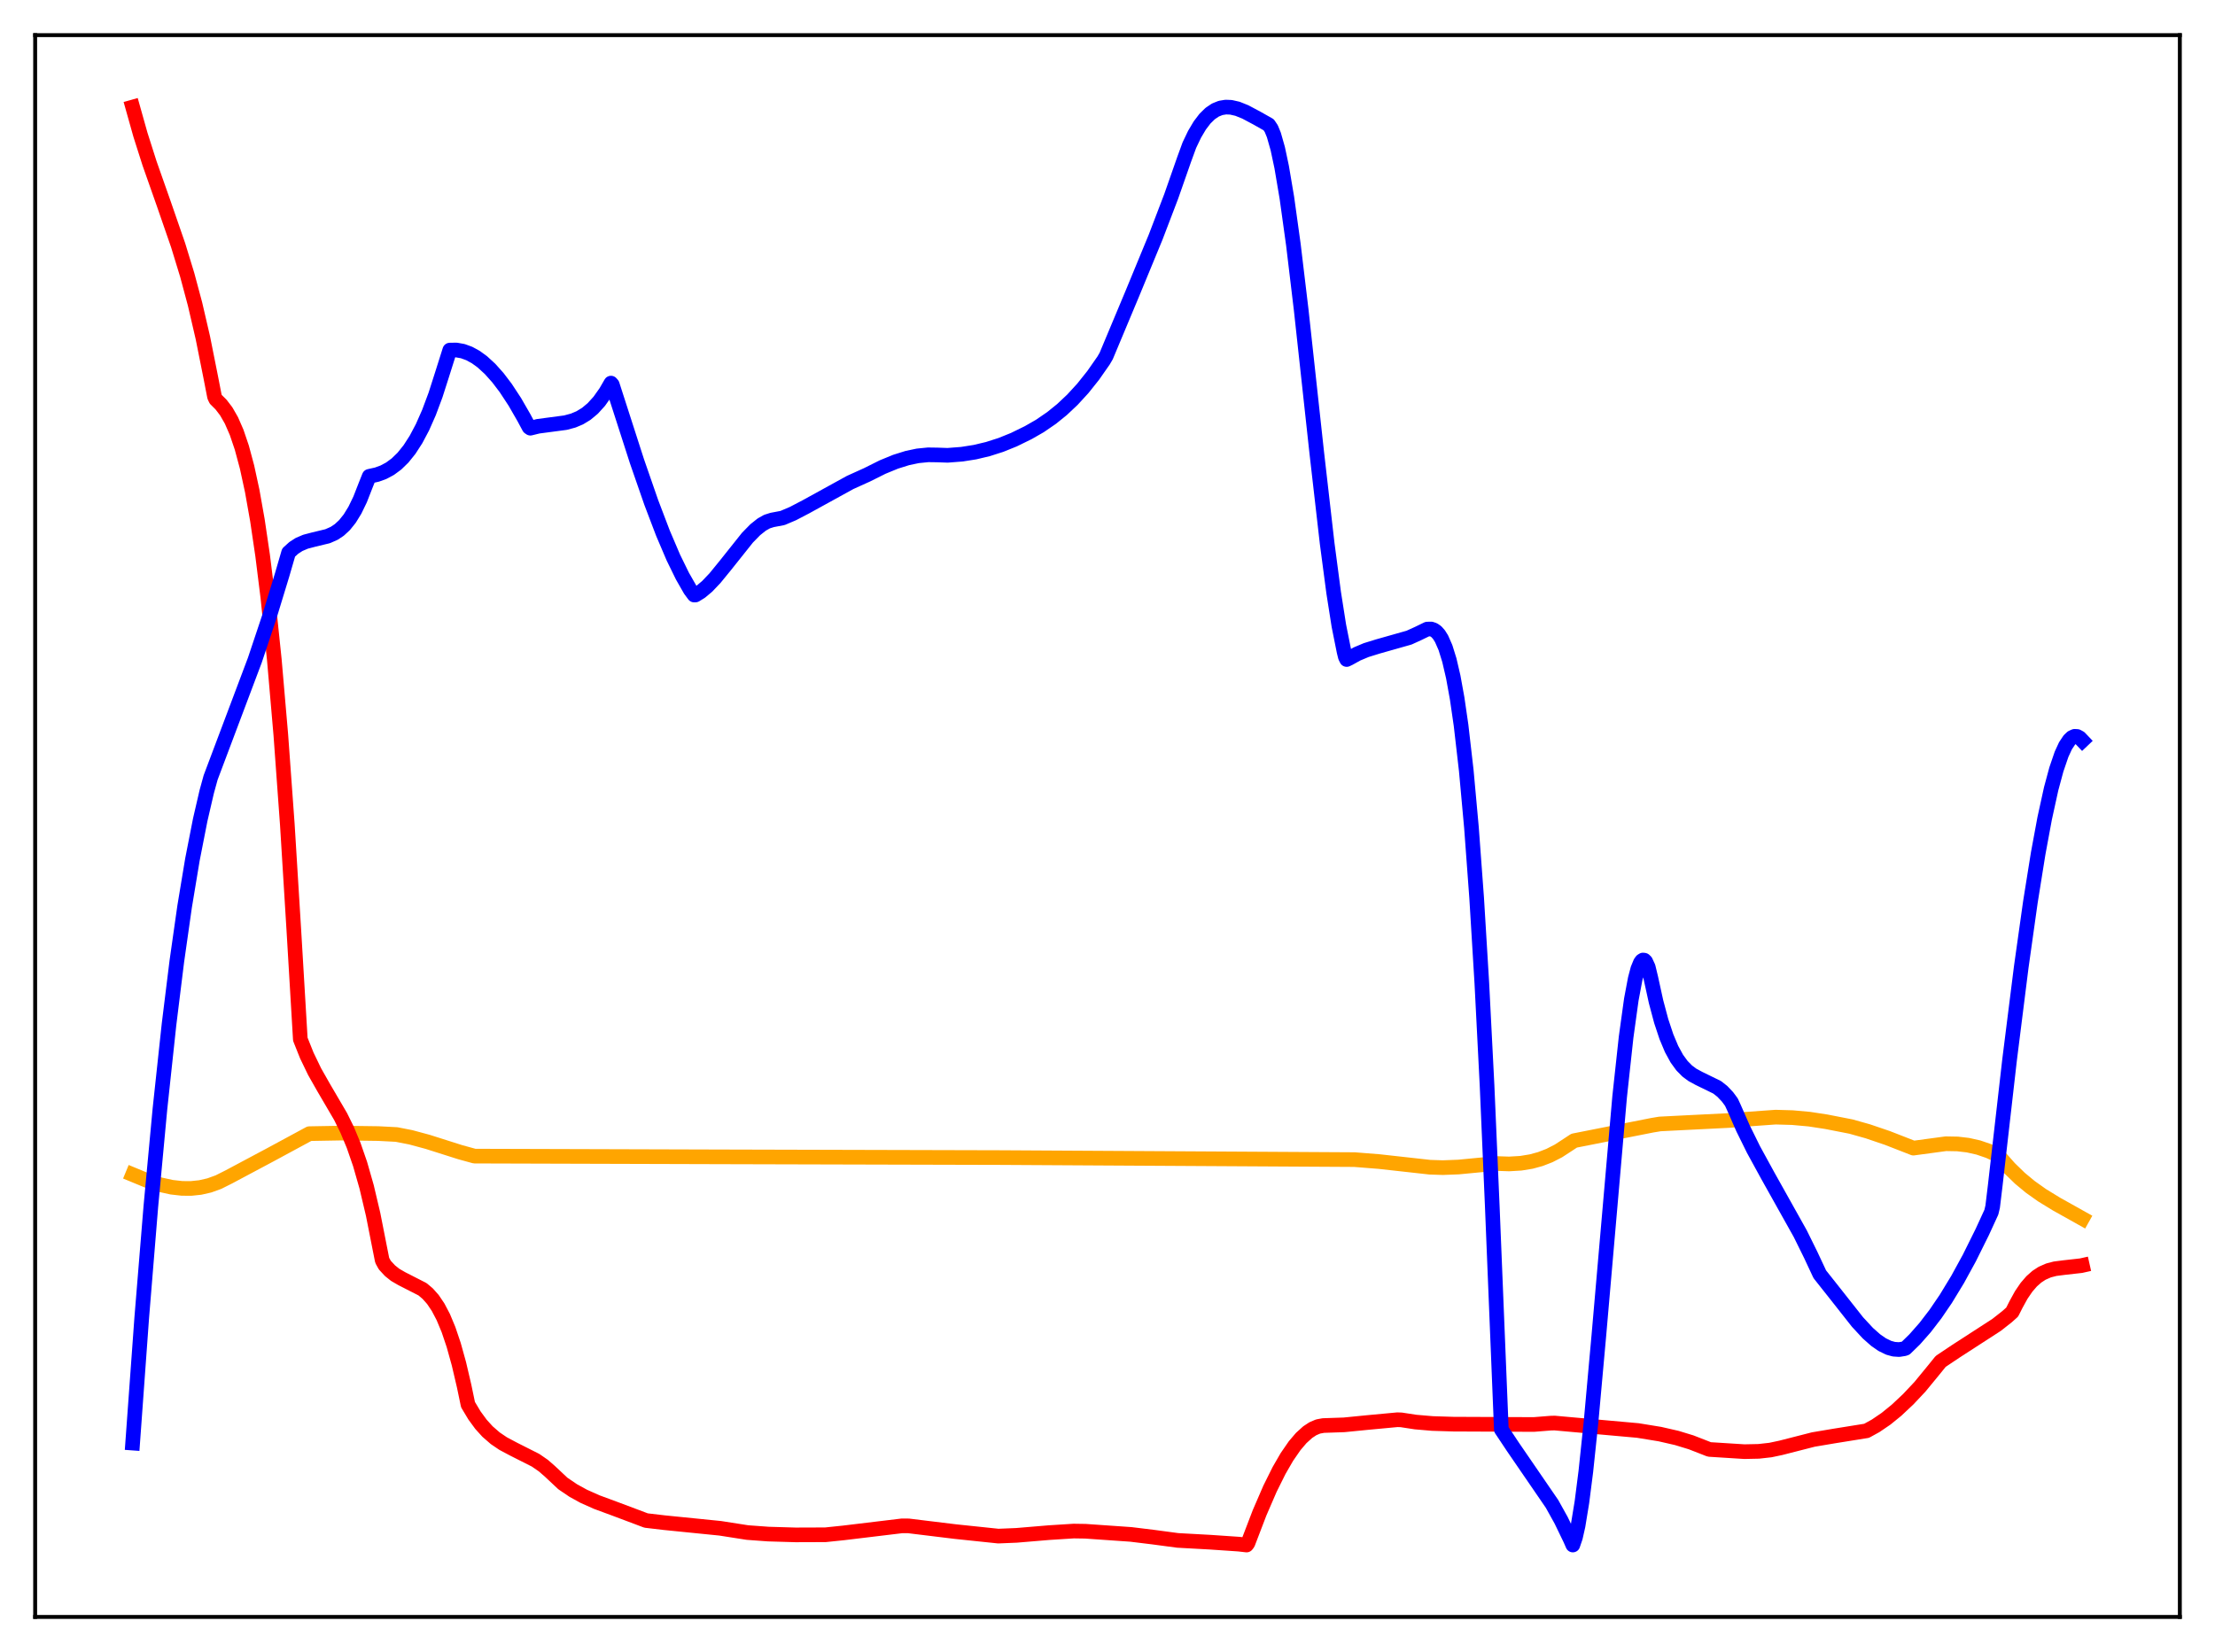 <?xml version="1.0" encoding="utf-8" standalone="no"?>
<!DOCTYPE svg PUBLIC "-//W3C//DTD SVG 1.1//EN"
  "http://www.w3.org/Graphics/SVG/1.1/DTD/svg11.dtd">
<svg xmlns:xlink="http://www.w3.org/1999/xlink" width="453.6pt" height="338.4pt" viewBox="0 0 453.6 338.4" xmlns="http://www.w3.org/2000/svg" version="1.1">
 <defs>
  <style type="text/css">*{stroke-linejoin: round; stroke-linecap: butt}</style>
 </defs>
 <g id="figure_1">
  <g id="patch_1">
   <path d="M 0 338.4 
L 453.6 338.4 
L 453.6 0 
L 0 0 
z
" style="fill: #ffffff"/>
  </g>
  <g id="axes_1">
   <g id="patch_2">
    <path d="M 7.2 331.2 
L 446.4 331.2 
L 446.4 7.2 
L 7.2 7.2 
z
" style="fill: #ffffff"/>
   </g>
   <g id="matplotlib.axis_1"/>
   <g id="matplotlib.axis_2"/>
   <g id="line2d_1">
    <path d="M 27.164 240.588 
L 30.092 241.797 
L 32.753 242.655 
L 35.149 243.182 
L 37.279 243.423 
L 39.142 243.433 
L 41.005 243.237 
L 42.868 242.813 
L 44.732 242.139 
L 46.861 241.07 
L 55.379 236.528 
L 63.364 232.209 
L 70.019 232.094 
L 77.472 232.193 
L 81.199 232.386 
L 84.127 232.96 
L 87.587 233.894 
L 94.241 236.007 
L 97.169 236.812 
L 147.478 236.961 
L 204.973 237.112 
L 277.375 237.528 
L 282.432 237.929 
L 290.417 238.816 
L 292.813 239.084 
L 295.475 239.171 
L 298.669 239.049 
L 302.928 238.642 
L 306.388 238.324 
L 309.05 238.414 
L 311.446 238.273 
L 313.575 237.924 
L 315.439 237.416 
L 317.302 236.694 
L 319.165 235.737 
L 321.028 234.523 
L 322.359 233.647 
L 338.33 230.491 
L 339.927 230.225 
L 345.517 229.941 
L 354.035 229.516 
L 363.617 228.828 
L 367.078 228.927 
L 370.538 229.241 
L 373.999 229.772 
L 379.056 230.76 
L 382.516 231.734 
L 386.509 233.093 
L 391.567 235.065 
L 391.833 235.174 
L 398.487 234.275 
L 400.883 234.319 
L 403.012 234.571 
L 405.142 235.049 
L 407.271 235.777 
L 409.135 236.638 
L 409.667 237.183 
L 411.53 239.291 
L 413.66 241.359 
L 415.789 243.124 
L 418.185 244.825 
L 421.113 246.621 
L 426.436 249.6 
L 426.436 249.6 
" clip-path="url(#pe6a7ca7bd8)" style="fill: none; stroke: #ffa500; stroke-width: 3; stroke-linecap: square"/>
   </g>
   <g id="line2d_2">
    <path d="M 27.164 21.927 
L 28.761 27.606 
L 30.624 33.455 
L 33.552 41.774 
L 36.48 50.237 
L 38.343 56.321 
L 39.94 62.282 
L 41.537 69.158 
L 43.135 77.155 
L 43.933 81.261 
L 44.199 81.809 
L 45.264 82.865 
L 46.329 84.259 
L 47.393 86.116 
L 48.458 88.557 
L 49.523 91.699 
L 50.588 95.663 
L 51.652 100.573 
L 52.717 106.573 
L 53.782 113.781 
L 54.847 122.332 
L 56.177 135.124 
L 57.508 150.529 
L 58.839 168.874 
L 60.17 190.469 
L 61.501 212.87 
L 62.832 216.203 
L 64.429 219.515 
L 66.292 222.796 
L 69.753 228.709 
L 71.084 231.41 
L 72.415 234.599 
L 73.745 238.441 
L 75.076 243.097 
L 76.407 248.73 
L 77.738 255.483 
L 78.271 258.167 
L 78.803 259.135 
L 79.868 260.284 
L 80.932 261.133 
L 82.263 261.906 
L 86.522 264.082 
L 87.587 264.98 
L 88.652 266.179 
L 89.716 267.758 
L 90.781 269.789 
L 91.846 272.345 
L 92.911 275.502 
L 93.975 279.332 
L 95.04 283.88 
L 95.839 287.713 
L 97.169 289.935 
L 98.5 291.75 
L 99.831 293.22 
L 101.428 294.608 
L 103.025 295.689 
L 105.155 296.823 
L 109.68 299.108 
L 111.277 300.212 
L 112.608 301.373 
L 115.27 303.87 
L 117.399 305.313 
L 119.529 306.486 
L 122.191 307.674 
L 125.917 309.051 
L 130.442 310.751 
L 132.305 311.455 
L 136.032 311.893 
L 147.478 313.045 
L 153.068 313.919 
L 157.327 314.231 
L 162.916 314.396 
L 169.039 314.374 
L 172.765 313.986 
L 184.743 312.543 
L 186.074 312.555 
L 195.657 313.726 
L 204.441 314.646 
L 208.167 314.492 
L 214.822 313.935 
L 219.879 313.614 
L 222.275 313.65 
L 231.591 314.298 
L 236.116 314.851 
L 241.174 315.527 
L 247.828 315.892 
L 253.684 316.291 
L 255.281 316.473 
L 255.548 316.124 
L 257.943 309.872 
L 260.073 304.949 
L 261.936 301.202 
L 263.533 298.438 
L 265.13 296.124 
L 266.461 294.563 
L 267.792 293.353 
L 268.857 292.652 
L 269.921 292.199 
L 270.986 292.001 
L 275.245 291.856 
L 280.036 291.382 
L 286.159 290.81 
L 286.957 290.837 
L 289.885 291.286 
L 293.345 291.582 
L 297.604 291.714 
L 314.108 291.784 
L 317.568 291.509 
L 318.367 291.488 
L 335.402 293.015 
L 339.927 293.753 
L 343.388 294.546 
L 346.316 295.439 
L 348.977 296.476 
L 350.042 296.894 
L 357.229 297.348 
L 360.157 297.285 
L 362.553 297.017 
L 364.682 296.567 
L 371.337 294.865 
L 375.596 294.146 
L 382.25 293.078 
L 384.113 292.052 
L 386.243 290.6 
L 388.372 288.87 
L 390.768 286.62 
L 393.164 284.075 
L 396.092 280.511 
L 397.423 278.861 
L 400.617 276.726 
L 408.868 271.386 
L 410.998 269.713 
L 412.063 268.762 
L 412.861 267.185 
L 413.926 265.249 
L 414.991 263.687 
L 416.055 262.454 
L 417.12 261.509 
L 418.185 260.813 
L 419.516 260.227 
L 420.847 259.88 
L 422.71 259.643 
L 426.17 259.254 
L 426.436 259.194 
L 426.436 259.194 
" clip-path="url(#pe6a7ca7bd8)" style="fill: none; stroke: #ff0000; stroke-width: 3; stroke-linecap: square"/>
   </g>
   <g id="line2d_3">
    <path d="M 27.164 295.591 
L 29.027 269.904 
L 30.89 247.141 
L 32.753 227.16 
L 34.617 209.801 
L 36.214 196.886 
L 37.811 185.671 
L 39.408 176.055 
L 41.005 167.913 
L 42.336 162.169 
L 43.135 159.264 
L 52.185 135.232 
L 55.113 126.478 
L 57.775 117.756 
L 59.105 113.183 
L 60.17 112.219 
L 61.235 111.53 
L 62.566 110.962 
L 64.163 110.543 
L 67.091 109.836 
L 68.422 109.25 
L 69.487 108.543 
L 70.551 107.557 
L 71.616 106.23 
L 72.681 104.499 
L 73.745 102.301 
L 74.81 99.575 
L 75.609 97.568 
L 77.206 97.212 
L 78.537 96.724 
L 79.868 96.012 
L 81.199 95.032 
L 82.529 93.737 
L 83.86 92.081 
L 85.191 90.019 
L 86.522 87.503 
L 87.853 84.487 
L 89.184 80.923 
L 90.515 76.763 
L 92.112 71.709 
L 93.443 71.69 
L 94.774 71.927 
L 96.105 72.413 
L 97.436 73.142 
L 98.767 74.109 
L 100.364 75.574 
L 101.961 77.362 
L 103.558 79.464 
L 105.421 82.301 
L 107.284 85.535 
L 108.349 87.522 
L 108.615 87.707 
L 110.212 87.314 
L 112.608 86.997 
L 115.802 86.573 
L 117.399 86.143 
L 118.73 85.58 
L 120.061 84.771 
L 121.392 83.661 
L 122.723 82.193 
L 124.054 80.313 
L 125.119 78.473 
L 125.385 78.779 
L 130.442 94.484 
L 133.37 102.922 
L 135.766 109.216 
L 137.895 114.207 
L 139.759 118.016 
L 141.356 120.808 
L 142.154 121.884 
L 142.42 121.876 
L 143.485 121.22 
L 144.816 120.106 
L 146.413 118.427 
L 148.543 115.817 
L 153.068 110.136 
L 154.665 108.505 
L 155.996 107.444 
L 157.06 106.844 
L 158.125 106.506 
L 160.255 106.102 
L 162.384 105.197 
L 165.046 103.806 
L 174.096 98.826 
L 177.556 97.26 
L 180.751 95.665 
L 183.412 94.574 
L 185.808 93.824 
L 187.937 93.376 
L 190.067 93.162 
L 191.93 93.189 
L 194.06 93.263 
L 196.988 93.037 
L 199.649 92.617 
L 202.311 91.985 
L 204.973 91.134 
L 207.635 90.057 
L 210.563 88.624 
L 212.959 87.25 
L 215.354 85.607 
L 217.484 83.884 
L 219.613 81.879 
L 221.743 79.558 
L 223.872 76.889 
L 226.001 73.837 
L 226.534 72.921 
L 231.857 60.209 
L 236.649 48.592 
L 239.843 40.232 
L 242.505 32.631 
L 243.569 29.722 
L 244.634 27.496 
L 245.699 25.701 
L 246.764 24.3 
L 247.828 23.258 
L 248.893 22.54 
L 249.958 22.111 
L 251.023 21.936 
L 252.087 21.978 
L 253.418 22.282 
L 255.015 22.924 
L 257.411 24.199 
L 259.807 25.554 
L 260.339 26.35 
L 260.871 27.646 
L 261.67 30.456 
L 262.468 34.214 
L 263.533 40.514 
L 264.864 50.099 
L 266.461 63.443 
L 269.655 92.755 
L 271.785 111.33 
L 273.116 121.4 
L 274.18 128.167 
L 275.245 133.491 
L 275.511 134.564 
L 275.777 135.089 
L 276.31 134.835 
L 277.907 133.947 
L 279.77 133.162 
L 282.166 132.421 
L 288.554 130.609 
L 290.417 129.762 
L 292.281 128.858 
L 293.079 128.841 
L 293.612 129.02 
L 294.144 129.389 
L 294.676 129.983 
L 295.209 130.831 
L 296.007 132.648 
L 296.806 135.217 
L 297.604 138.647 
L 298.403 143.051 
L 299.201 148.545 
L 300.266 157.797 
L 301.331 169.487 
L 302.396 183.913 
L 303.46 201.408 
L 304.525 222.314 
L 305.59 246.94 
L 307.453 292.807 
L 309.849 296.405 
L 317.834 308.049 
L 319.697 311.404 
L 321.561 315.264 
L 322.093 316.473 
L 322.625 314.911 
L 323.158 312.553 
L 323.956 307.681 
L 324.755 301.421 
L 325.82 291.296 
L 327.417 273.611 
L 331.676 224.677 
L 333.007 212.422 
L 334.071 204.732 
L 334.87 200.484 
L 335.402 198.471 
L 335.935 197.174 
L 336.201 196.81 
L 336.467 196.644 
L 336.733 196.682 
L 336.999 196.932 
L 337.532 198.088 
L 338.064 200.292 
L 339.129 205.161 
L 340.193 209.148 
L 341.258 212.356 
L 342.323 214.888 
L 343.388 216.84 
L 344.452 218.299 
L 345.517 219.38 
L 346.582 220.172 
L 347.913 220.893 
L 351.639 222.713 
L 352.704 223.548 
L 353.769 224.673 
L 354.567 225.752 
L 355.1 226.906 
L 356.963 231.152 
L 359.092 235.466 
L 362.02 240.818 
L 368.675 252.711 
L 370.804 257.03 
L 372.668 261.013 
L 375.596 264.711 
L 380.387 270.787 
L 382.516 273.084 
L 384.113 274.499 
L 385.444 275.422 
L 386.775 276.071 
L 387.84 276.363 
L 388.905 276.435 
L 389.969 276.265 
L 390.236 276.169 
L 392.099 274.351 
L 394.228 271.936 
L 396.358 269.161 
L 398.487 266.033 
L 400.883 262.093 
L 403.279 257.718 
L 405.94 252.355 
L 407.804 248.294 
L 408.07 247.161 
L 408.602 242.752 
L 411.53 217.104 
L 413.926 198.046 
L 415.789 184.81 
L 417.386 174.831 
L 418.717 167.639 
L 420.048 161.569 
L 421.113 157.616 
L 422.177 154.503 
L 422.976 152.768 
L 423.775 151.566 
L 424.307 151.067 
L 424.839 150.822 
L 425.372 150.849 
L 425.904 151.139 
L 426.436 151.698 
L 426.436 151.698 
" clip-path="url(#pe6a7ca7bd8)" style="fill: none; stroke: #0000ff; stroke-width: 3; stroke-linecap: square"/>
   </g>
   <g id="patch_3">
    <path d="M 7.2 331.2 
L 7.2 7.2 
" style="fill: none; stroke: #000000; stroke-width: 0.8; stroke-linejoin: miter; stroke-linecap: square"/>
   </g>
   <g id="patch_4">
    <path d="M 446.4 331.2 
L 446.4 7.2 
" style="fill: none; stroke: #000000; stroke-width: 0.8; stroke-linejoin: miter; stroke-linecap: square"/>
   </g>
   <g id="patch_5">
    <path d="M 7.2 331.2 
L 446.4 331.2 
" style="fill: none; stroke: #000000; stroke-width: 0.8; stroke-linejoin: miter; stroke-linecap: square"/>
   </g>
   <g id="patch_6">
    <path d="M 7.2 7.2 
L 446.4 7.2 
" style="fill: none; stroke: #000000; stroke-width: 0.8; stroke-linejoin: miter; stroke-linecap: square"/>
   </g>
  </g>
 </g>
 <defs>
  <clipPath id="pe6a7ca7bd8">
   <rect x="7.2" y="7.2" width="439.2" height="324"/>
  </clipPath>
 </defs>
</svg>
